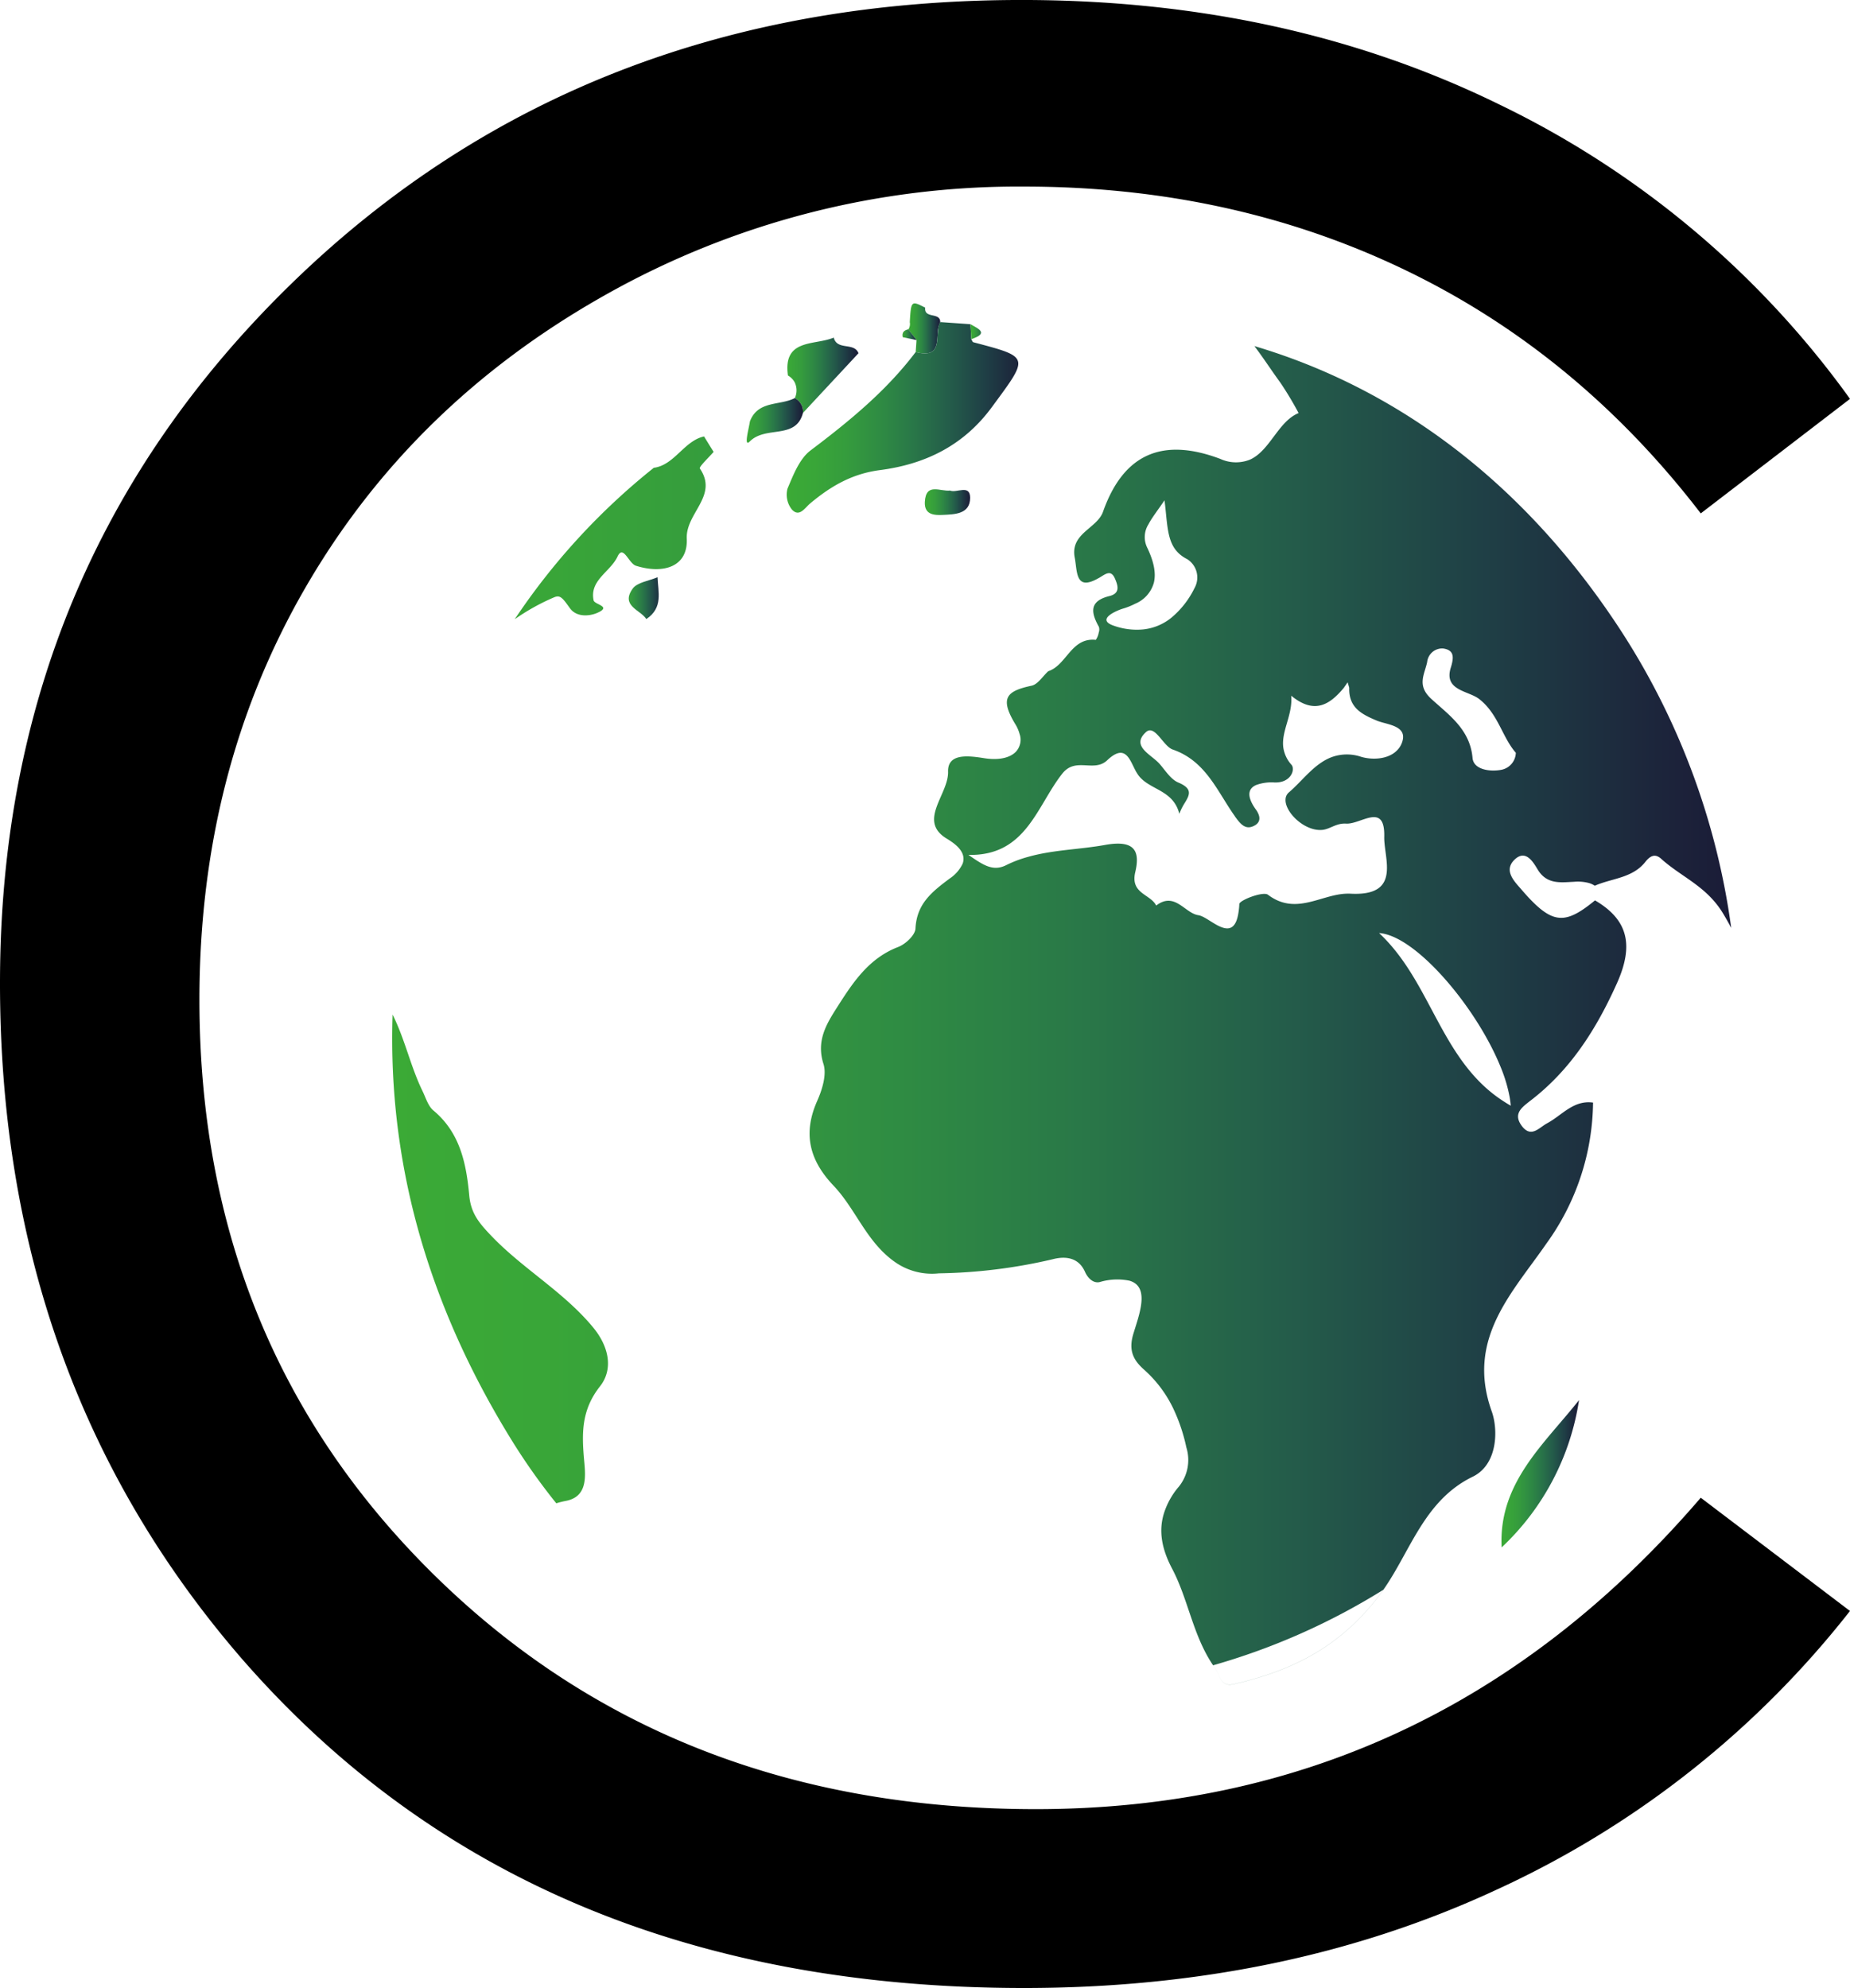 <svg xmlns="http://www.w3.org/2000/svg" xmlns:xlink="http://www.w3.org/1999/xlink" width="310.058" height="333.133" viewBox="0 0 310.058 333.133">
  <defs>
    <linearGradient id="linear-gradient" y1="0.5" x2="1" y2="0.5" gradientUnits="objectBoundingBox">
      <stop offset="0" stop-color="#3baa36"/>
      <stop offset="0.114" stop-color="#39a638"/>
      <stop offset="0.243" stop-color="#359c3d"/>
      <stop offset="0.379" stop-color="#2f8c43"/>
      <stop offset="0.519" stop-color="#297748"/>
      <stop offset="0.664" stop-color="#245d4a"/>
      <stop offset="0.811" stop-color="#1f4046"/>
      <stop offset="0.958" stop-color="#1c223a"/>
      <stop offset="1" stop-color="#1a1b37"/>
    </linearGradient>
    <linearGradient id="linear-gradient-2" x1="0" y1="0.5" x2="1" y2="0.5" xlink:href="#linear-gradient"/>
    <linearGradient id="linear-gradient-5" x1="0" y1="0.5" x2="1" y2="0.5" xlink:href="#linear-gradient"/>
    <linearGradient id="linear-gradient-7" x1="0" y1="0.5" x2="1" y2="0.5" xlink:href="#linear-gradient"/>
    <linearGradient id="linear-gradient-8" x1="0" y1="0.5" x2="1" y2="0.5" xlink:href="#linear-gradient"/>
    <linearGradient id="linear-gradient-9" x1="0" y1="0.5" x2="1" y2="0.5" xlink:href="#linear-gradient"/>
    <linearGradient id="linear-gradient-10" x1="0" y1="0.5" x2="0.999" y2="0.5" xlink:href="#linear-gradient"/>
    <linearGradient id="linear-gradient-11" x1="0" y1="0.5" x2="0.999" y2="0.5" xlink:href="#linear-gradient"/>
  </defs>
  <g id="Instrinsic_Logo_Blue" data-name="Instrinsic Logo Blue" transform="translate(-1466.777 -41.421)">
    <g id="Group_4" data-name="Group 4" transform="translate(0 0)">
      <path id="Path_27" data-name="Path 27" d="M1158.273,529.112,1133.261,548.3q-20.7-26.948-49.7-40.856t-63.71-13.908a140.772,140.772,0,0,0-70.29,18.219q-32.346,18.228-50.135,48.946t-17.787,69.1q0,58.008,39.776,96.814t100.374,38.813q66.627,0,111.471-52.183l25.011,18.977a159.876,159.876,0,0,1-59.176,46.677q-35.482,16.5-79.245,16.5-83.239,0-131.311-55.414Q848.2,693.2,848.215,627q0-69.644,48.833-117.185t122.37-47.546q44.41,0,80.209,17.573A155.708,155.708,0,0,1,1158.273,529.112Z" transform="translate(618.562 -420.851)"/>
      <g id="Group_3" data-name="Group 3" transform="translate(1532.516 92.257)">
        <path id="Path_28" data-name="Path 28" d="M1020.828,714.234a4.179,4.179,0,0,0,.266.407c.976,1.353.946,3.269,3.205,2.741,9.836-2.254,17.871-6.249,24.51-15.038.191-.246.364-.5.531-.754A111.748,111.748,0,0,1,1020.828,714.234Zm68.241-173.526c-16.637-25.464-38.295-40.706-61.325-47.531,1.516,1.989,2.9,4.143,4.376,6.16a56.841,56.841,0,0,1,3.036,5.065c-3.419,1.389-4.772,6.262-8.129,7.791a6.289,6.289,0,0,1-5-.114c-9.44-3.558-16.138-1.083-19.65,8.851-.991,2.822-5.534,3.614-4.744,7.7.448,2.308.079,5.611,3.856,3.507.128-.066.265-.139.407-.227.946-.576,1.813-1.28,2.466.2.52,1.188.942,2.5-.923,2.957-3.306.818-3.173,2.642-1.76,5.145a1.519,1.519,0,0,1-.026.981,3.071,3.071,0,0,1-.486,1.21c-4.134-.432-4.873,4.237-7.971,5.256-.933.842-1.736,2.2-2.794,2.426-4.183.9-5.384,2.038-2.745,6.417a6.243,6.243,0,0,1,.769,1.8h.009a2.958,2.958,0,0,1-.664,2.849c-.981,1.019-2.845,1.466-5.28,1.085-2.6-.411-6.173-.9-6.085,2.257.1,3.837-5.215,8.275-.15,11.263.227.143.454.282.649.422,1.98,1.338,2.347,2.614,1.94,3.738a6.138,6.138,0,0,1-2.173,2.484c-3.017,2.259-5.521,4.235-5.729,8.384-.06,1.111-1.67,2.614-2.907,3.087-4.86,1.865-7.515,5.845-10.1,9.9-1.876,2.935-3.672,5.744-2.411,9.713.561,1.76-.206,4.26-1.034,6.136-2.453,5.483-1.353,9.966,2.73,14.254,3.7,3.9,5.476,9.32,10.116,12.666a10.776,10.776,0,0,0,7.54,2.015,89.057,89.057,0,0,0,19.061-2.361c2-.524,4.308-.4,5.421,2.119.462,1.045,1.381,1.95,2.453,1.708a10.227,10.227,0,0,1,5-.231c3.107.908,1.974,4.7.929,7.986-.088.278-.167.55-.253.818-.9,2.869-.038,4.49,1.745,6.083a20.576,20.576,0,0,1,4.826,6.344,29.354,29.354,0,0,1,2.282,6.7,7.1,7.1,0,0,1-1.482,6.84,12.866,12.866,0,0,0-2.254,4.145c-.934,2.946-.432,5.96,1.351,9.339,2.717,5.153,3.471,11.189,6.875,16.2a4.165,4.165,0,0,0,.266.407c.976,1.353.946,3.269,3.205,2.741,9.836-2.254,17.871-6.249,24.51-15.038.191-.246.364-.5.531-.754,4.571-6.479,6.842-15,14.991-18.969,4.173-2.015,4.3-7.832,3.19-10.936-4.34-12.128,3.395-19.795,9.168-28.139a41,41,0,0,0,7.812-23.614c-3.306-.458-5.22,2.154-7.722,3.481-1.257.689-2.46,2.231-3.864.843a3.211,3.211,0,0,1-.381-.447c-1.25-1.708-.357-2.742.841-3.7.163-.139.357-.278.531-.422,6.778-5.149,11.154-12.077,14.584-19.718,2.908-6.457,1.85-10.694-3.661-13.92-4.464,3.661-6.622,4.006-10.334.345-.625-.612-1.28-1.327-2-2.169-1.15-1.329-3.025-3.139-1.188-4.965,1.875-1.846,3.139.334,3.9,1.595,1.542,2.567,3.867,2.182,6.1,2.079a7.228,7.228,0,0,1,2.537.216,3.466,3.466,0,0,1,.946.447c2.847-1.263,6.292-1.252,8.461-3.982.689-.865,1.531-1.55,2.64-.557,3.406,3.087,7.626,4.59,10.4,9.183.486.807.944,1.623,1.366,2.423A121.283,121.283,0,0,0,1089.069,540.708ZM1070.521,619c.088.508.154,1,.191,1.465-.443-.253-.88-.52-1.3-.8a23.2,23.2,0,0,1-3.507-2.792c-7.489-7.224-9.529-18.119-17.261-25.336,6.112.392,16.239,12.347,20.311,22.3A25.236,25.236,0,0,1,1070.521,619Zm-36.6-67.232c3.931,3.214,6.494,1.454,8.814-1.327.206-.308.422-.612.638-.919.09.308.184.612.266.9-.1,3.3,1.995,4.43,4.712,5.552a.64.64,0,0,0,.18.062c1.681.612,4.976.818,3.944,3.6a3.471,3.471,0,0,1-.884,1.349c-1.482,1.454-4.083,1.573-5.975,1.011a7.465,7.465,0,0,0-4.924.062c-2.933,1.1-4.894,3.98-7.166,5.907a1.586,1.586,0,0,0-.561,1.147c-.15,2.13,3.141,5.372,6.1,5.141,1.342-.1,2.361-1.162,4.044-1.058,2.509.154,6.541-3.676,6.4,2.2-.09,3.646,2.972,10.011-5.687,9.542a6.553,6.553,0,0,0-.664,0c-4.271.139-8.506,3.7-13.139.176-.818-.608-4.757.908-4.8,1.557a10.86,10.86,0,0,1-.115,1.238c-.45,3.395-1.991,3.152-3.6,2.308-1.154-.627-2.329-1.557-3.147-1.672-2.308-.345-3.943-4.006-7.069-1.619-.972-1.938-4.361-1.976-3.511-5.59.82-3.481-.008-5.472-5.048-4.567-4.252.769-8.626.807-12.784,1.965a20.148,20.148,0,0,0-3.813,1.43c-2.272,1.135-3.941-.114-6.314-1.723,9.694.2,11.431-8.2,15.753-13.648,2.25-2.807,5.282-.114,7.5-2.207,3-2.833,3.725-.231,4.734,1.7a7.706,7.706,0,0,0,.486.792c1.835,2.515,5.84,2.385,6.874,6.479a10.01,10.01,0,0,1,.972-1.927c.777-1.287,1.25-2.319-1.148-3.318-1.25-.523-2.147-1.991-3.113-3.1-1.368-1.58-4.9-2.972-2.308-5.344,1.492-1.364,2.878,2.349,4.479,2.91,5.513,1.9,7.422,6.913,10.321,11.032h.011a3.6,3.6,0,0,0,.321.473c.893,1.227,1.734,1.965,3.049,1.25.97-.509,1.021-1.349.522-2.257a2.87,2.87,0,0,0-.257-.407c-1.76-2.449-1.184-3.625.049-4.149a7.528,7.528,0,0,1,3.051-.419c2.756.1,3.522-2.169,2.849-2.961a5.457,5.457,0,0,1-1.381-2.961C1032.259,557.635,1034.188,554.962,1033.918,551.768Zm-28.258-14.582a11.8,11.8,0,0,0,2.115-.842,5.363,5.363,0,0,0,3.113-3.5c.407-1.623-.011-3.588-1.1-5.871a4.005,4.005,0,0,1,.191-3.918c.612-1.173,1.618-2.423,2.695-4.031.19,1.392.278,2.668.42,3.819.334,2.742.9,4.783,3.395,6.044a3.627,3.627,0,0,1,1.212,4.849,14.923,14.923,0,0,1-3.944,5.014,8.937,8.937,0,0,1-4.614,1.9,11.423,11.423,0,0,1-4.952-.612C1001.12,539,1004.591,537.52,1005.661,537.186Zm63.4,27.006c-1.991.349-4.592-.088-4.757-2-.422-4.823-4.021-7.232-6.93-9.91-2.46-2.261-1.107-4.083-.672-6.179a2.535,2.535,0,0,1,2.65-2.257c1.813.257,1.891,1.342,1.315,3.192-1.225,3.877,2.91,3.864,4.732,5.267,3.214,2.488,3.852,6.38,6.16,9.02A2.993,2.993,0,0,1,1069.064,564.192ZM935.509,508.318c-3.344.728-4.95,4.8-8.423,5.254a111.757,111.757,0,0,0-23.306,25.375,36.428,36.428,0,0,1,6.575-3.661c1.03-.447,1.413.051,2.661,1.8,1.128,1.58,3.291,1.338,4.519.828,2.638-1.111-.37-1.4-.535-2.119-.715-3.4,2.805-4.772,4.006-7.348.97-2.077,1.848,1.146,3.094,1.542,4.571,1.43,8.731.2,8.51-4.541-.191-4.3,5.335-7.168,2.2-11.75-.188-.281,1.481-1.837,2.3-2.792C936.567,510.039,936.031,509.172,935.509,508.318Zm-35.745,133.86c-1.978-2.077-3.346-3.71-3.612-6.707-.486-5.26-1.518-10.474-6-14.2-.889-.741-1.278-2.13-1.824-3.25-2.015-4.134-2.909-8.587-5.016-12.824-.062,1.738-.075,3.5-.062,5.26.233,23.871,7.489,45.823,20.067,66.146a104.471,104.471,0,0,0,7.427,10.486,14.677,14.677,0,0,1,1.595-.4c3.927-.751,3.254-4.577,3.021-7.375-.355-4.3-.291-8.009,2.7-11.812,2.244-2.833,1.557-6.607-1.135-9.874C911.957,651.607,905.093,647.792,899.764,642.178Z" transform="translate(-883.249 -486.02)" fill-rule="evenodd" fill="url(#linear-gradient)"/>
        <path id="Path_29" data-name="Path 29" d="M930.46,495.036c-.28.306-.561.6-.841.906-2.817,3.034-5.654,6.07-8.474,9.108a2.582,2.582,0,0,0-1.353-2.5,3.1,3.1,0,0,0-.049-2.68,2.974,2.974,0,0,0-1.109-1.1c-.867-6.249,4.489-5,7.678-6.352C926.865,494.63,929.723,493.15,930.46,495.036Z" transform="translate(-852.316 -486.684)" fill-rule="evenodd" fill="url(#linear-gradient-2)"/>
        <path id="Path_30" data-name="Path 30" d="M934.683,492.5a5.04,5.04,0,0,0-.443,2.2c-.114,1.848-.216,3.714-3.672,2.818.047-.664.1-1.34.137-2-.445-.6-.908-1.2-1.353-1.8a1.682,1.682,0,0,0,.229-1.212c.214-3.6.244-3.625,2.58-2.426C931.943,491.99,934.7,490.787,934.683,492.5Z" transform="translate(-842.841 -489.363)" fill-rule="evenodd" fill="url(#linear-gradient)"/>
        <path id="Path_31" data-name="Path 31" d="M940.108,496.052c4.974,1.284,3-3.141,4.117-5.018,1.689.118,3.383.238,5.07.358.047.831.094,1.668.133,2.5.115.18.193.484.343.522,9.566,2.531,9.356,2.374,3.09,10.891-4.76,6.472-11.233,9.563-18.759,10.536-4.684.608-8.273,2.723-11.7,5.6-.861.726-1.816,2.385-3.07.968a4,4,0,0,1-.715-3.449c.976-2.295,2-5,3.864-6.414C928.962,507.652,935.184,502.572,940.108,496.052Z" transform="translate(-852.379 -487.899)" fill-rule="evenodd" fill="url(#linear-gradient)"/>
        <path id="Path_32" data-name="Path 32" d="M982.35,611.982c-.555-10.778,7.089-17.254,12.968-24.679A42.6,42.6,0,0,1,982.35,611.982Z" transform="translate(-796.415 -403.522)" fill-rule="evenodd" fill="url(#linear-gradient-5)"/>
        <path id="Path_33" data-name="Path 33" d="M946.013,529.28c-.9-1.088-2-.261-2.854-.088-5.841,1.2-7.975-.15-4.115-5.75,1.766-2.561-2.036-3.134-1.7-5.284.231-1.462-.039-3.327,1.437-3.864,2.393-.861,2.154,1.891,2.293,2.777.683,4.5,4.858,7.568,4.817,12.274C945.906,529.339,946.013,529.28,946.013,529.28Z" transform="translate(-836.054 -467.656)" fill-rule="evenodd" fill="url(#linear-gradient-5)"/>
        <path id="Path_34" data-name="Path 34" d="M915.442,501.733c1.344-3.552,5.021-2.61,7.53-3.914a2.586,2.586,0,0,1,1.355,2.5c-1.175,4.515-6.211,2.077-8.893,4.761C914.351,506.162,915.258,502.987,915.442,501.733Z" transform="translate(-855.497 -481.952)" fill-rule="evenodd" fill="url(#linear-gradient-7)"/>
        <path id="Path_35" data-name="Path 35" d="M935.051,506.178c1.068.469,3.342-1.1,3.359,1.184.022,2.811-2.648,2.8-4.641,2.9-1.308.058-3.068.019-2.948-2.188C931,504.794,933.383,506.373,935.051,506.178Z" transform="translate(-841.558 -474.812)" fill-rule="evenodd" fill="url(#linear-gradient-8)"/>
        <path id="Path_36" data-name="Path 36" d="M907.32,520.828c-.979-1.546-4.346-2.2-2.3-5.087.766-1.081,2.749-1.308,4.181-1.923C909.279,516.276,910.183,518.914,907.32,520.828Z" transform="translate(-864.734 -467.929)" fill-rule="evenodd" fill="url(#linear-gradient-9)"/>
        <path id="Path_37" data-name="Path 37" d="M935.031,493.725c-.039-.831-.086-1.668-.133-2.5C936.228,491.988,938.022,492.727,935.031,493.725Z" transform="translate(-837.98 -487.73)" fill-rule="evenodd" fill="url(#linear-gradient-10)"/>
        <path id="Path_38" data-name="Path 38" d="M929.821,491.681c.452.6.9,1.2,1.351,1.8L928.866,493C928.68,492.189,929.1,491.824,929.821,491.681Z" transform="translate(-843.306 -487.332)" fill-rule="evenodd" fill="url(#linear-gradient-11)"/>
      </g>
    </g>
  </g>
</svg>
